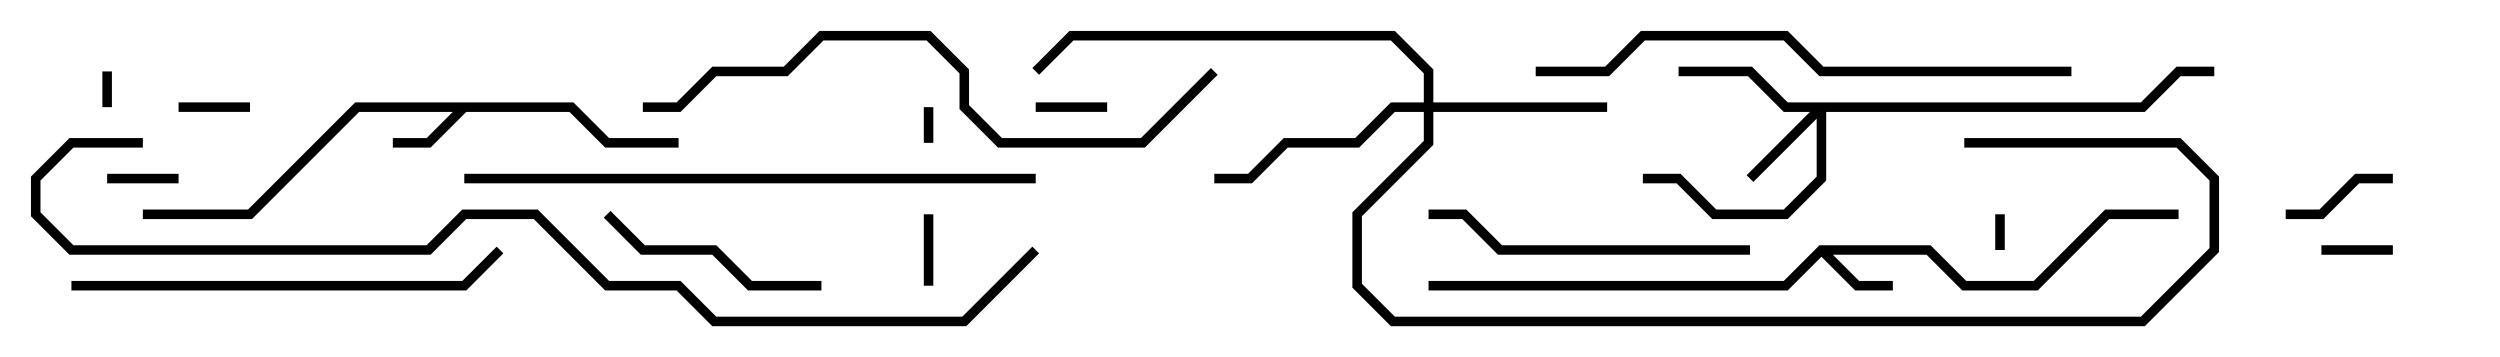 <svg version="1.1" width="105" height="15" xmlns="http://www.w3.org/2000/svg"><path d="M76.417,10.3L81.083,10.3L82.583,11.8L85.417,11.8L88.417,8.8L91.5,8.8L91.5,9.2L88.583,9.2L85.583,12.2L82.417,12.2L80.917,10.7L76.983,10.7L78.083,11.8L79.5,11.8L79.5,12.2L77.917,12.2L76.5,10.783L75.083,12.2L60,12.2L60,11.8L74.917,11.8z" stroke="none"/><path d="M24.083,4.3L25.583,5.8L28.5,5.8L28.5,6.2L25.417,6.2L23.917,4.7L19.583,4.7L18.083,6.2L16.5,6.2L16.5,5.8L17.917,5.8L19.017,4.7L15.083,4.7L10.583,9.2L6,9.2L6,8.8L10.417,8.8L14.917,4.3z" stroke="none"/><path d="M89.917,4.3L91.417,2.8L93,2.8L93,3.2L91.583,3.2L90.083,4.7L76.7,4.7L76.7,7.583L75.083,9.2L71.917,9.2L70.417,7.7L69,7.7L69,7.3L70.583,7.3L72.083,8.8L74.917,8.8L76.3,7.417L76.3,4.983L73.641,7.641L73.359,7.359L76.017,4.7L74.917,4.7L73.417,3.2L70.5,3.2L70.5,2.8L73.583,2.8L75.083,4.3z" stroke="none"/><path d="M59.8,4.3L59.8,3.083L58.417,1.7L45.083,1.7L43.641,3.141L43.359,2.859L44.917,1.3L58.583,1.3L60.2,2.917L60.2,4.3L67.5,4.3L67.5,4.7L60.2,4.7L60.2,6.083L57.2,9.083L57.2,11.917L58.583,13.3L89.917,13.3L92.8,10.417L92.8,7.583L91.417,6.2L82.5,6.2L82.5,5.8L91.583,5.8L93.2,7.417L93.2,10.583L90.083,13.7L58.417,13.7L56.8,12.083L56.8,8.917L59.8,5.917L59.8,4.7L58.583,4.7L57.083,6.2L54.083,6.2L52.583,7.7L51,7.7L51,7.3L52.417,7.3L53.917,5.8L56.917,5.8L58.417,4.3z" stroke="none"/><path d="M38.8,4.5L39.2,4.5L39.2,6L38.8,6z" stroke="none"/><path d="M83.8,9L84.2,9L84.2,10.5L83.8,10.5z" stroke="none"/><path d="M4.7,4.5L4.3,4.5L4.3,3L4.7,3z" stroke="none"/><path d="M7.5,7.3L7.5,7.7L4.5,7.7L4.5,7.3z" stroke="none"/><path d="M39.2,12L38.8,12L38.8,9L39.2,9z" stroke="none"/><path d="M100.5,10.3L100.5,10.7L97.5,10.7L97.5,10.3z" stroke="none"/><path d="M7.5,4.7L7.5,4.3L10.5,4.3L10.5,4.7z" stroke="none"/><path d="M43.5,4.7L43.5,4.3L46.5,4.3L46.5,4.7z" stroke="none"/><path d="M100.5,7.3L100.5,7.7L99.083,7.7L97.583,9.2L96,9.2L96,8.8L97.417,8.8L98.917,7.3z" stroke="none"/><path d="M34.5,11.8L34.5,12.2L31.417,12.2L29.917,10.7L26.917,10.7L25.359,9.141L25.641,8.859L27.083,10.3L30.083,10.3L31.583,11.8z" stroke="none"/><path d="M73.5,10.3L73.5,10.7L62.917,10.7L61.417,9.2L60,9.2L60,8.8L61.583,8.8L63.083,10.3z" stroke="none"/><path d="M3,12.2L3,11.8L19.417,11.8L20.859,10.359L21.141,10.641L19.583,12.2z" stroke="none"/><path d="M64.5,3.2L64.5,2.8L67.417,2.8L68.917,1.3L75.083,1.3L76.583,2.8L87,2.8L87,3.2L76.417,3.2L74.917,1.7L69.083,1.7L67.583,3.2z" stroke="none"/><path d="M19.5,7.7L19.5,7.3L43.5,7.3L43.5,7.7z" stroke="none"/><path d="M50.859,2.859L51.141,3.141L48.083,6.2L41.917,6.2L40.3,4.583L40.3,3.083L38.917,1.7L34.583,1.7L33.083,3.2L30.083,3.2L28.583,4.7L27,4.7L27,4.3L28.417,4.3L29.917,2.8L32.917,2.8L34.417,1.3L39.083,1.3L40.7,2.917L40.7,4.417L42.083,5.8L47.917,5.8z" stroke="none"/><path d="M6,5.8L6,6.2L3.083,6.2L1.7,7.583L1.7,8.917L3.083,10.3L17.917,10.3L19.417,8.8L22.583,8.8L25.583,11.8L28.583,11.8L30.083,13.3L40.417,13.3L43.359,10.359L43.641,10.641L40.583,13.7L29.917,13.7L28.417,12.2L25.417,12.2L22.417,9.2L19.583,9.2L18.083,10.7L2.917,10.7L1.3,9.083L1.3,7.417L2.917,5.8z" stroke="none"/></svg>